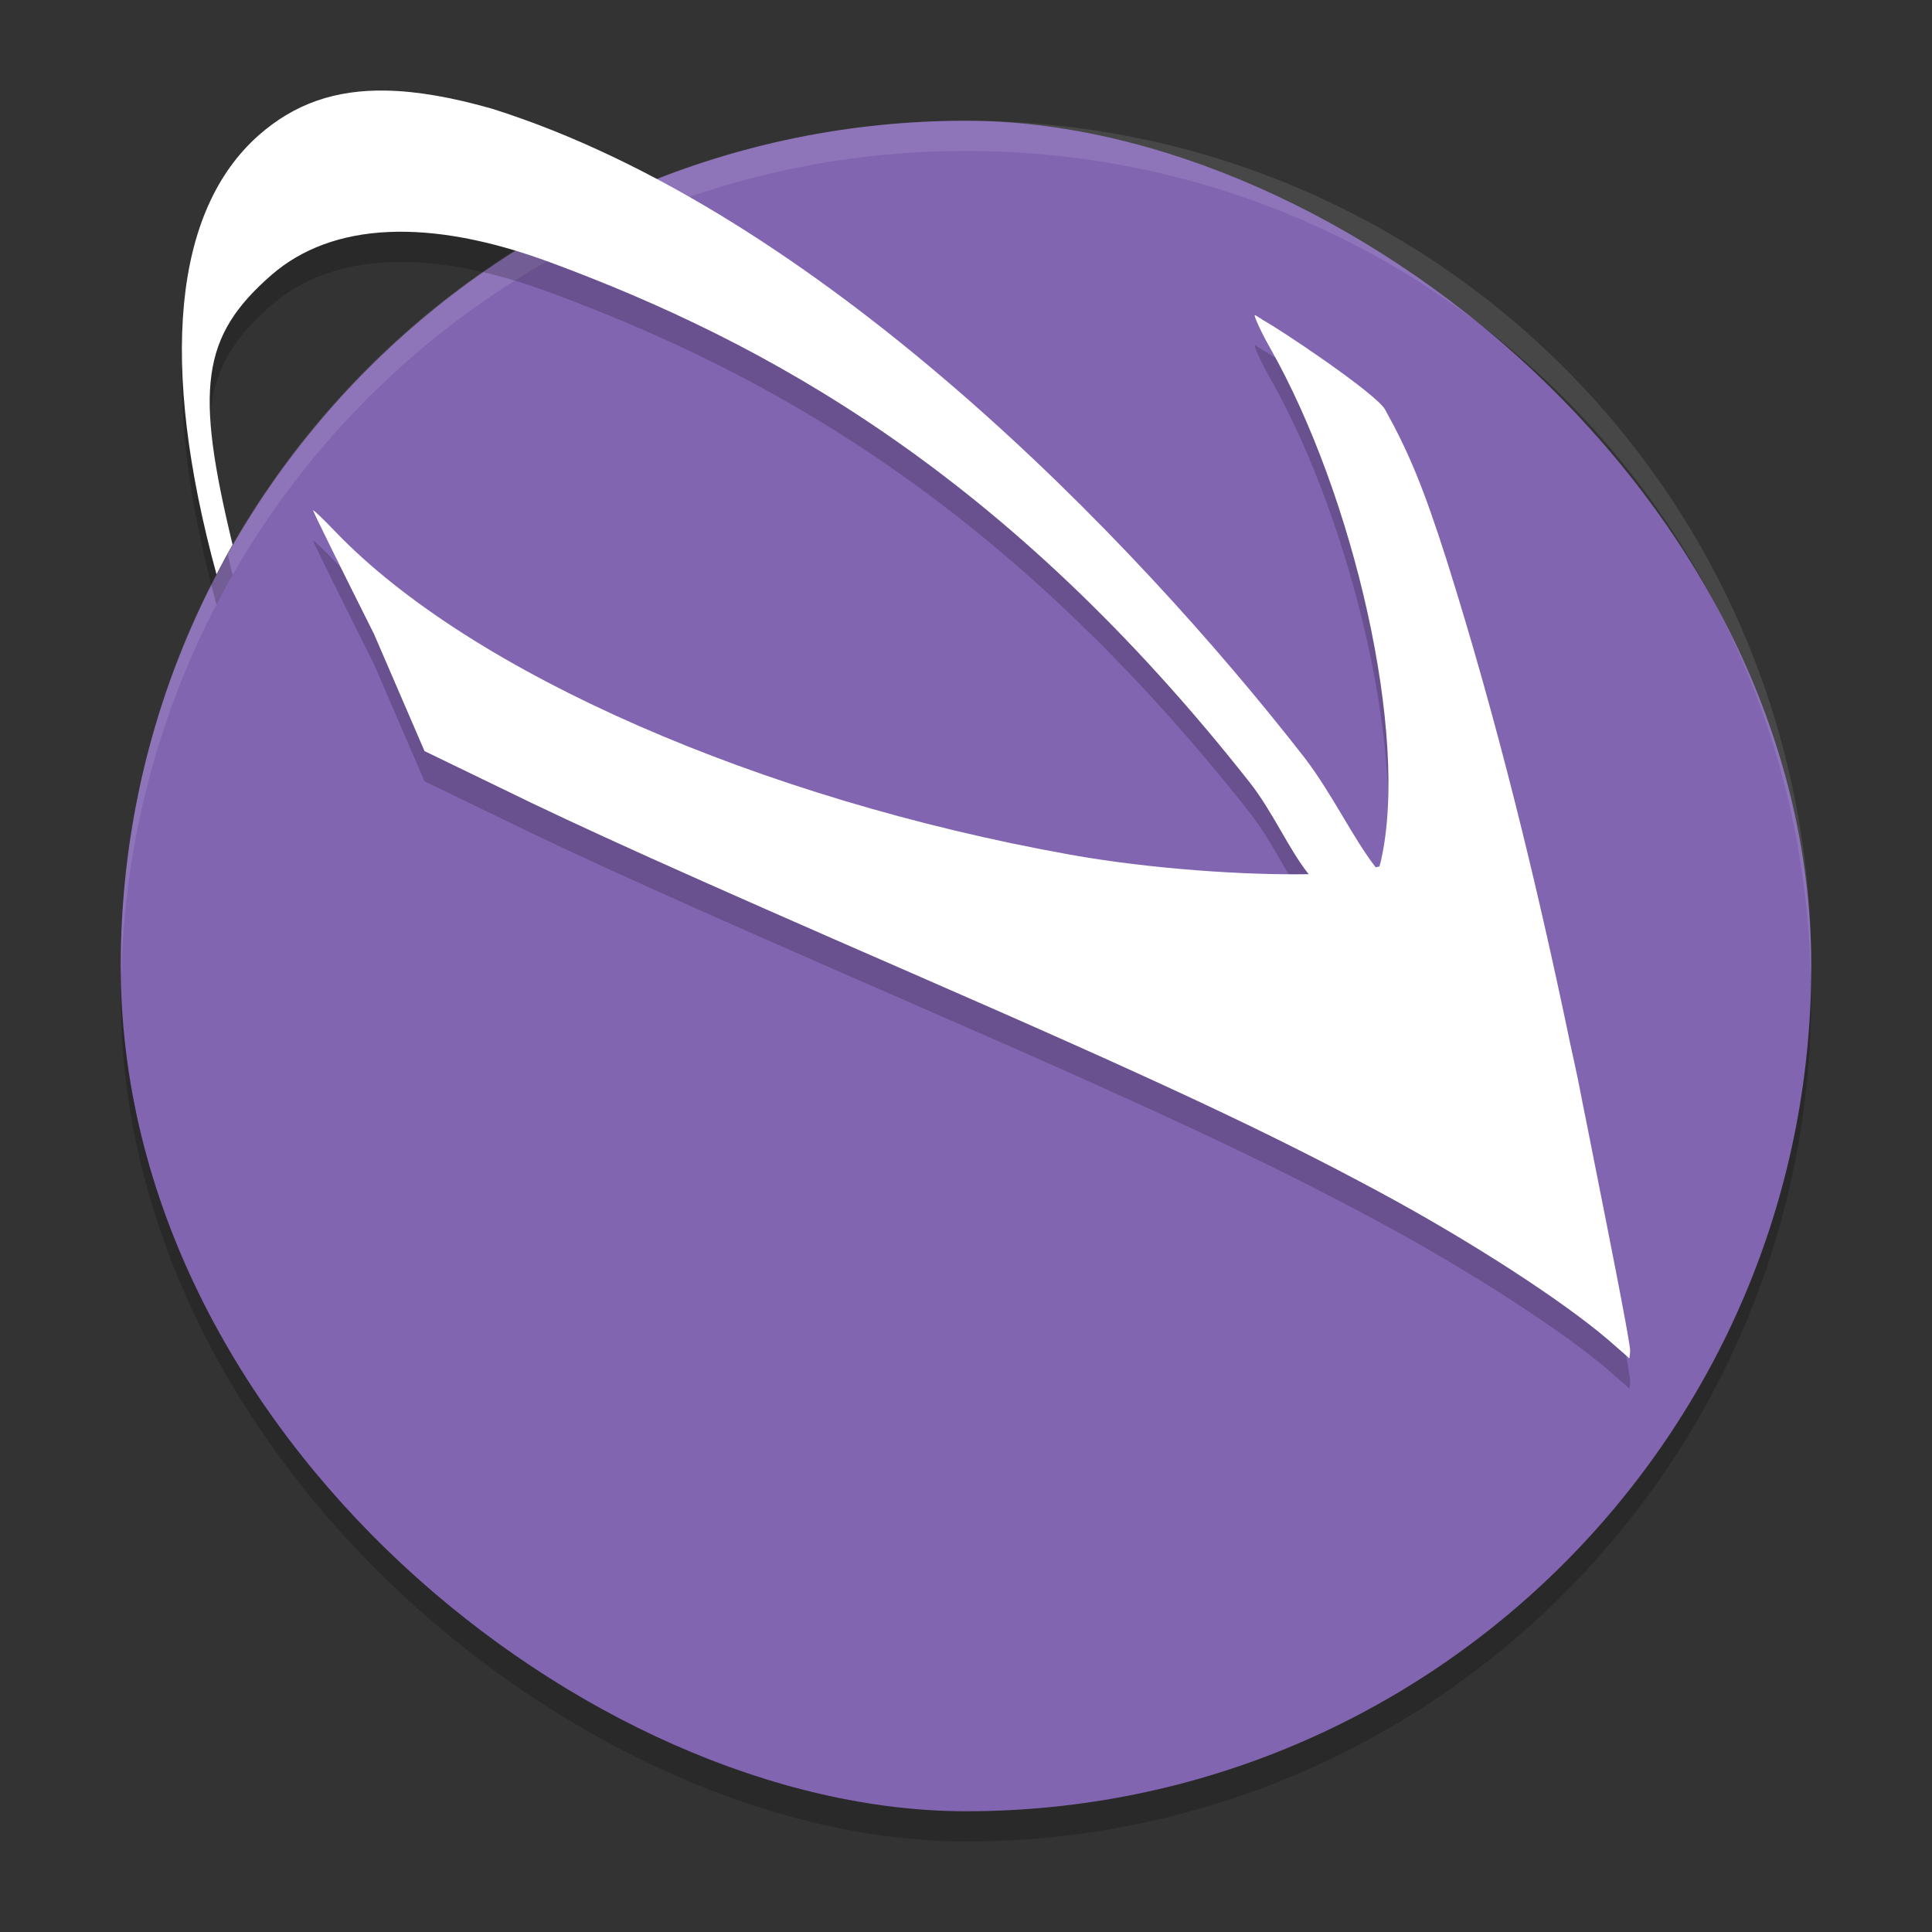 <svg width="64" height="64" version="1" xmlns="http://www.w3.org/2000/svg">
 <rect width="100%" height="100%" fill="#333333" stroke="none"/>
 <rect transform="matrix(0,-1,-1,0,0,0)" x="-61" y="-60" width="56" height="56" rx="28" ry="28" style="opacity:.2"/>
 <rect transform="matrix(0,-1,-1,0,0,0)" x="-60" y="-60" width="56" height="56" rx="28" ry="28" style="fill-opacity:.992;fill:#8366b2"/>
 <path d="M 32,4 C 16.488,4 4,16.488 4,32 c 0,0.113 0.011,0.224 0.018,0.336 C 4.369,17.134 16.711,5 32,5 47.289,5 59.631,17.134 59.982,32.336 59.989,32.224 60,32.113 60,32 60,16.488 47.512,4 32,4 Z" style="fill:#ffffff;opacity:.1"/>
 <path d="m12.801 4c-1.703-0.033-3.047 0.441-4.223 1.473-2.83 2.494-3.32 7.551-1.406 14.553 0.173-0.331 0.348-0.66 0.533-0.982-1.242-5.143-1.057-6.894 1.291-8.938 2.023-1.753 5.228-1.898 9.234-0.414 7.12 2.637 15.071 6.95 23.168 17.227 0.764 0.97 1.302 2.227 1.953 3.039-2.074 0.037-5.222-0.165-7.934-0.652-10.201-1.833-19.808-6-24.312-10.699-0.403-0.421-0.733-0.734-0.734-0.699-0.002 0.036 0.908 1.881 2.02 4.098l1.672 3.875 2.484 1.203c2.702 1.327 6.145 2.878 13.621 6.137 8.191 3.57 11.859 5.287 15.578 7.293 2.981 1.608 6.011 3.57 7.539 4.879 0.521 0.448 0.642 0.562 0.688 0.609 0.002-0.034 0.039-0.199 0.023-0.332-0.099-0.727-0.669-3.601-1.199-6.262-0.115-0.603-0.24-1.203-0.359-1.805-0.055-0.274-0.127-0.647-0.176-0.891-0.078-0.388-0.166-0.754-0.246-1.137-1.123-5.393-2.431-10.748-4.094-16.02-0.767-2.401-1.25-3.564-2.039-4.988-0.292-0.527-3.519-2.69-4.074-2.98-9e-3 -0.005-0.044-0.045-0.051-0.047l-0.004 0.008c-0.02-0.01-0.163-0.107-0.172-0.109l-0.004 0.004c-0.007-0.002-0.01-0.003-0.012-0.004-0.033 0.03 0.22 0.58 0.492 1.059 2.791 4.908 4.624 12.876 3.691 17-0.016 0.064-0.027 0.129-0.051 0.195-0.001 0.003-0.003 0.009-0.004 0.012v0.004c-0.002-7e-4 -0.01-0.003-0.012-0.004-0.022 8e-3 -0.082 0.02-0.109 0.027-0.761-0.977-1.429-2.416-2.359-3.633-5.713-7.335-16.147-18.108-26.922-21.5-1.321-0.375-2.471-0.578-3.492-0.598z" style="opacity:.2"/>
 <path d="m12.801 3c-1.703-0.033-3.047 0.441-4.223 1.473-2.83 2.494-3.32 7.551-1.406 14.553 0.173-0.331 0.348-0.66 0.533-0.982-1.242-5.143-1.057-6.894 1.291-8.938 2.023-1.753 5.228-1.898 9.234-0.414 7.12 2.637 15.071 6.95 23.168 17.227 0.764 0.97 1.302 2.227 1.953 3.039-2.074 0.037-5.222-0.165-7.934-0.652-10.201-1.833-19.808-6-24.312-10.699-0.403-0.421-0.733-0.734-0.734-0.699-0.002 0.036 0.908 1.881 2.02 4.098l1.672 3.875 2.484 1.203c2.702 1.327 6.145 2.878 13.621 6.137 8.191 3.57 11.859 5.287 15.578 7.293 2.981 1.608 6.011 3.57 7.539 4.879 0.521 0.448 0.642 0.562 0.688 0.609 0.002-0.034 0.039-0.199 0.023-0.332-0.099-0.727-0.669-3.601-1.199-6.262-0.115-0.603-0.24-1.203-0.359-1.805-0.055-0.274-0.127-0.647-0.176-0.891-0.078-0.388-0.166-0.754-0.246-1.137-1.123-5.393-2.431-10.748-4.094-16.02-0.767-2.401-1.25-3.564-2.039-4.988-0.292-0.527-3.519-2.69-4.074-2.98-9e-3 -0.005-0.045-0.045-0.051-0.047l-0.004 0.008c-0.02-0.01-0.163-0.107-0.172-0.109l-0.004 0.004c-0.007-0.002-0.01-0.003-0.012-0.004-0.033 0.03 0.22 0.58 0.492 1.059 2.791 4.908 4.624 12.876 3.691 17-0.016 0.064-0.027 0.129-0.051 0.195-0.001 0.003-0.003 0.009-0.004 0.012v0.004c-0.002-7e-4 -0.01-0.003-0.012-0.004-0.022 8e-3 -0.082 0.02-0.109 0.027-0.761-0.977-1.429-2.416-2.359-3.633-5.713-7.335-16.147-18.108-26.922-21.5-1.321-0.375-2.471-0.578-3.492-0.598z" style="fill:#ffffff"/>
</svg>
